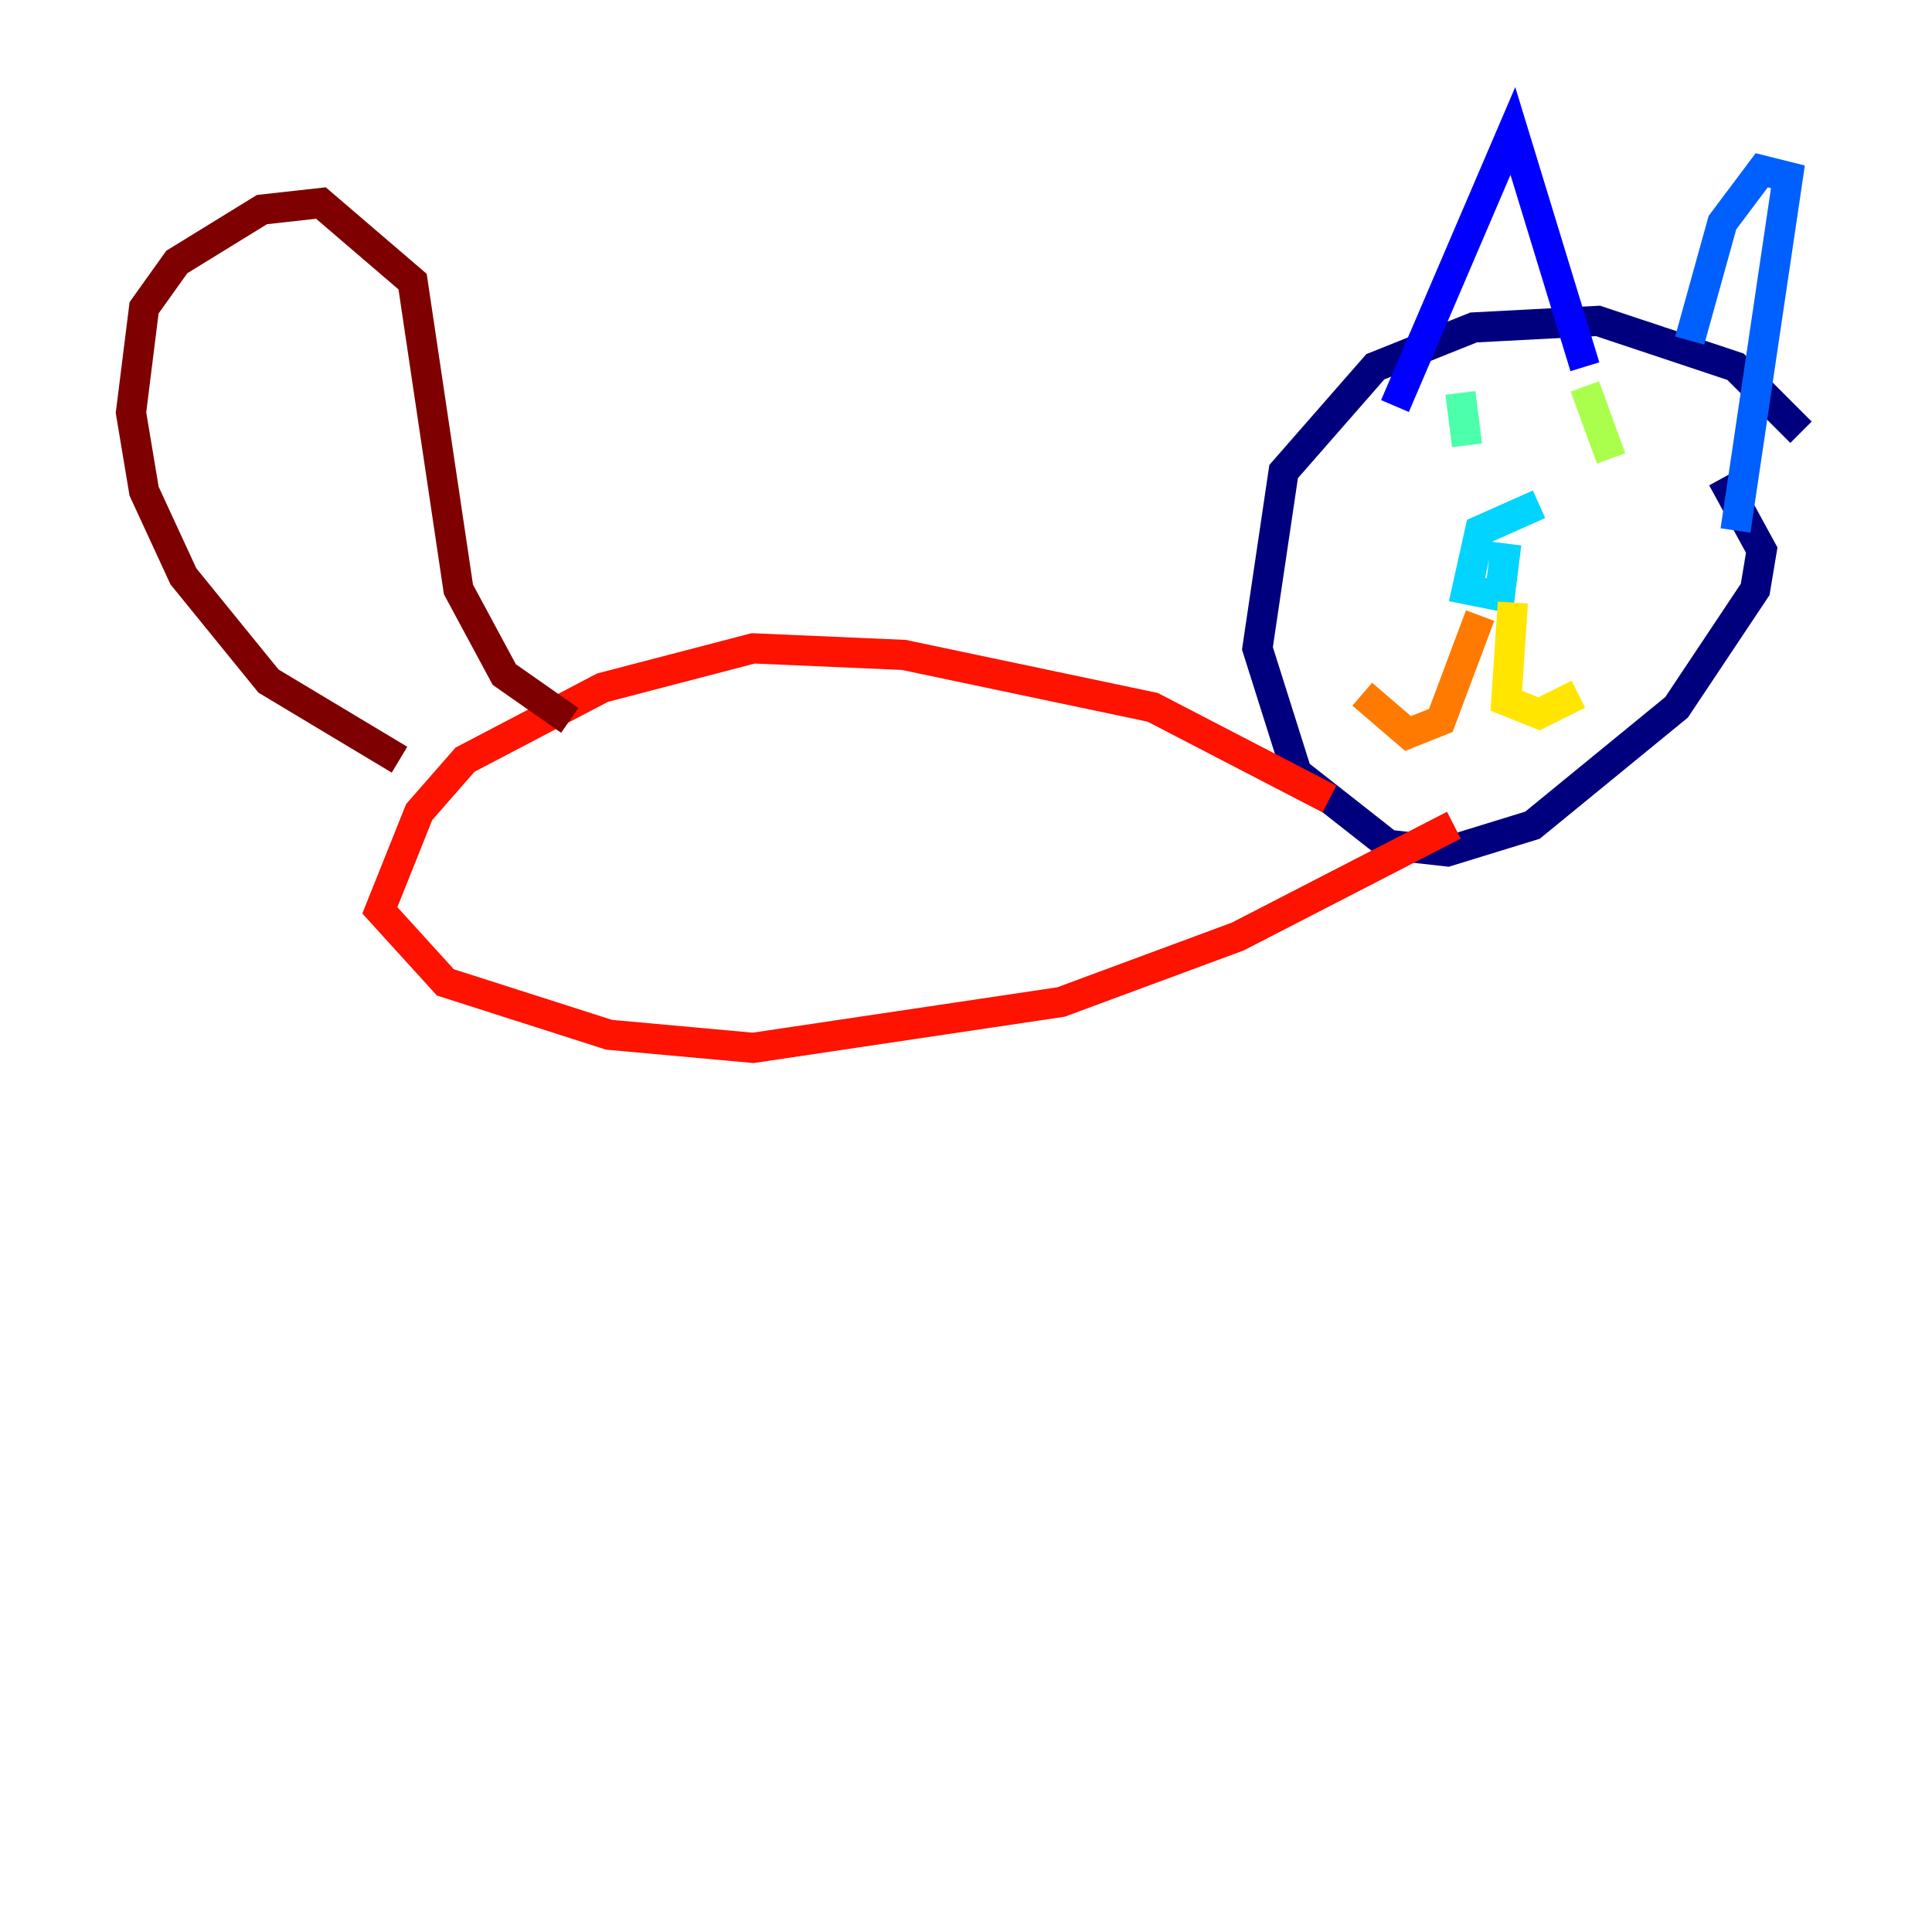 <?xml version="1.0" encoding="utf-8" ?>
<svg baseProfile="tiny" height="128" version="1.2" viewBox="0,0,128,128" width="128" xmlns="http://www.w3.org/2000/svg" xmlns:ev="http://www.w3.org/2001/xml-events" xmlns:xlink="http://www.w3.org/1999/xlink"><defs /><polyline fill="none" points="119.322,28.637 114.983,24.298 105.871,21.261 97.627,21.695 91.119,24.298 85.044,31.241 83.308,42.956 85.912,51.2 91.986,55.973 95.891,56.407 101.532,54.671 111.078,46.861 116.285,39.051 116.719,36.447 114.115,31.675" stroke="#00007f" stroke-width="2" /><polyline fill="none" points="92.42,26.902 100.231,8.678 105.003,24.298" stroke="#0000fe" stroke-width="2" /><polyline fill="none" points="111.946,22.563 114.115,14.752 116.719,11.281 118.454,11.715 114.983,35.146" stroke="#0060ff" stroke-width="2" /><polyline fill="none" points="101.966,33.41 98.061,35.146 97.193,39.051 99.363,39.485 99.797,36.014" stroke="#00d4ff" stroke-width="2" /><polyline fill="none" points="96.759,26.034 97.193,29.505" stroke="#4cffaa" stroke-width="2" /><polyline fill="none" points="105.003,25.6 106.739,30.373" stroke="#aaff4c" stroke-width="2" /><polyline fill="none" points="100.231,39.919 99.797,46.427 101.966,47.295 104.57,45.993" stroke="#ffe500" stroke-width="2" /><polyline fill="none" points="98.061,40.786 95.458,47.729 93.288,48.597 90.251,45.993" stroke="#ff7a00" stroke-width="2" /><polyline fill="none" points="88.081,52.936 76.366,46.861 59.878,43.39 49.898,42.956 39.919,45.559 30.807,50.332 27.77,53.803 25.166,60.312 29.505,65.085 40.352,68.556 49.898,69.424 70.291,66.386 82.007,62.047 96.325,54.671" stroke="#fe1200" stroke-width="2" /><polyline fill="none" points="26.468,50.332 17.79,45.125 12.149,38.183 9.546,32.542 8.678,27.336 9.546,20.393 11.715,17.356 17.356,13.885 21.261,13.451 27.336,18.658 30.373,39.051 33.41,44.691 37.749,47.729" stroke="#7f0000" stroke-width="2" /></svg>
